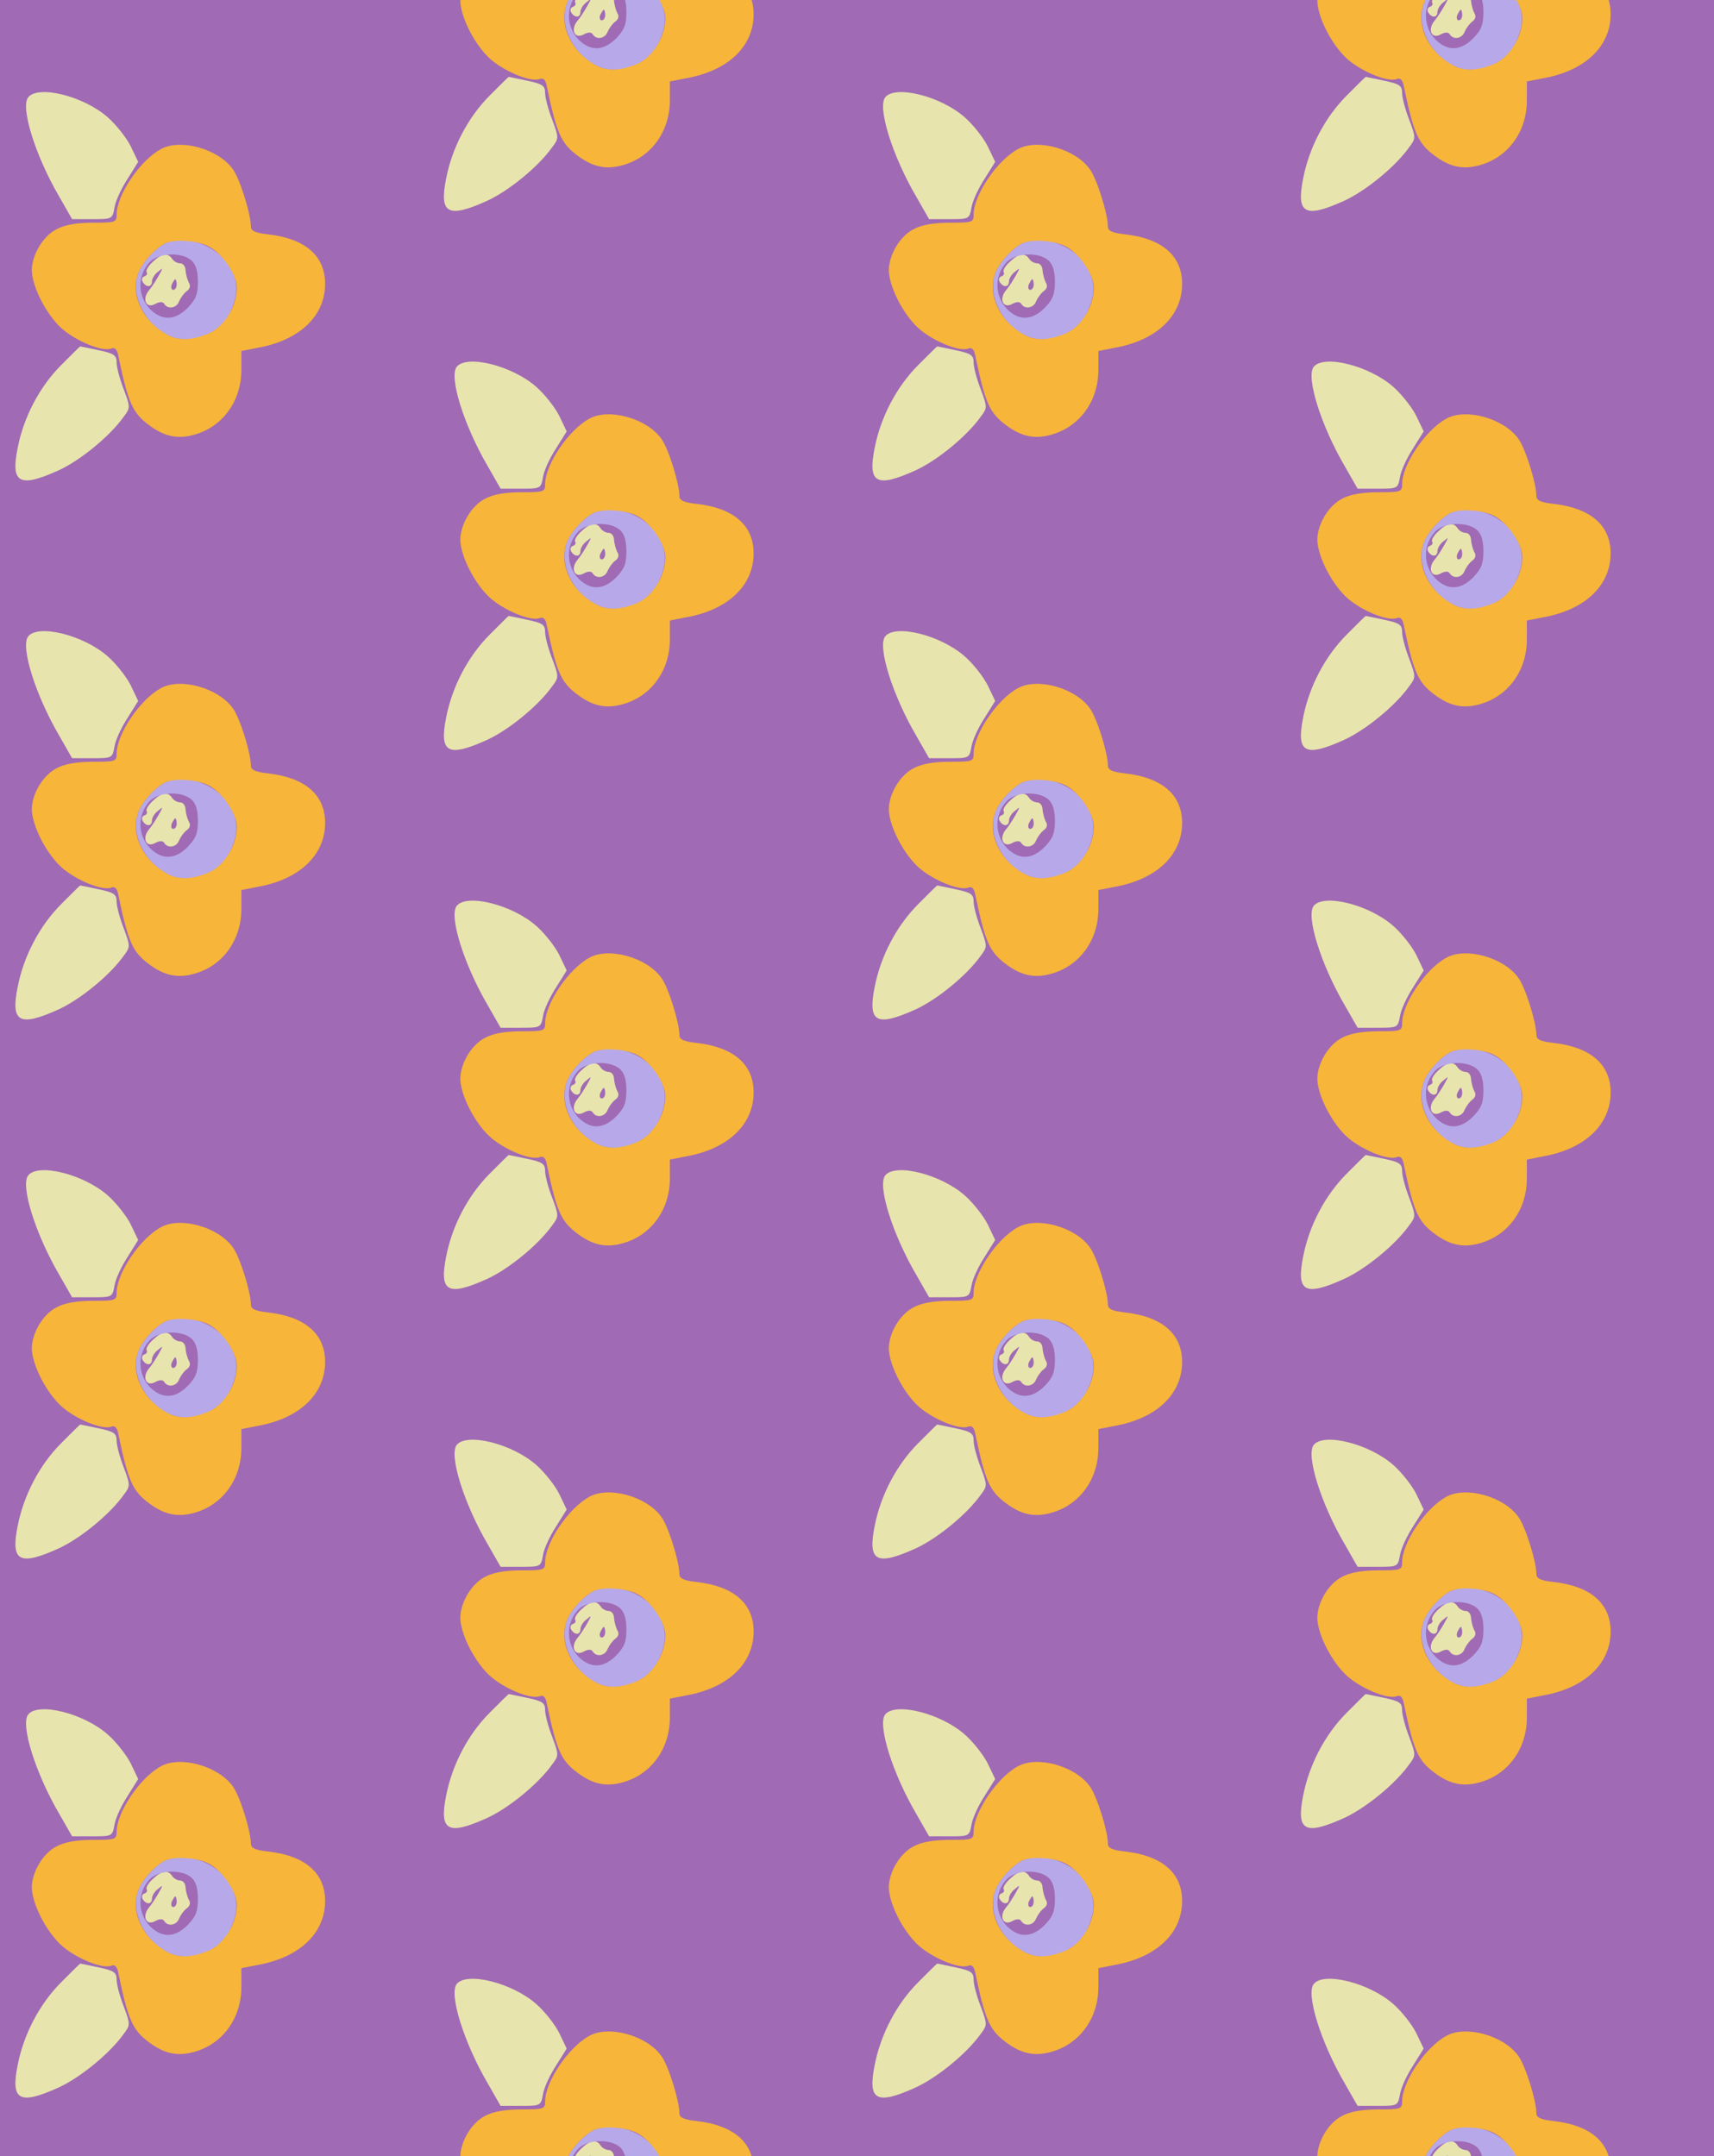 <?xml version="1.0" standalone="no"?>
<!DOCTYPE svg PUBLIC "-//W3C//DTD SVG 20010904//EN"
 "http://www.w3.org/TR/2001/REC-SVG-20010904/DTD/svg10.dtd">
<svg version="1.0" xmlns="http://www.w3.org/2000/svg" width="388pt" height="488pt" viewBox="0 0 388 488" preserveAspectRatio = "xMidYMid meet" >
<rect width="388" height="488" fill="#A06AB4"/>
<g id="col0" transform="translate(0, 16)">
<g id="0" transform="translate(0,0.0)scale(0.8,0.8)">

<path d="M432 679 c-12 -11 -20 -24 -17 -29 3 -4 0 -10 -7 -12 -6 -2 -8 -10 -4 -16 10 -16 26 -15 26 2 0 7 7 20 17 27 15 13 15 12 2 -11 -8 -14 -20 -33 -28 -42 -20 -25 -7 -52 18 -38 13 7 22 7 26 0 10 -16 35 -12 42 8 4 9 13 22 21 28 10 7 12 16 6 25 -4 8 -8 23 -9 34 0 11 -7 20 -15 20 -8 0 -19 6 -23 13 -12 18 -30 15 -55 -9z m68 -64 c0 -8 -4 -15 -10 -15 -5 0 -7 7 -4 15 4 8 8 15 10 15 2 0 4 -7 4 -15z" transform="translate(0,122) scale(0.1,-0.1)" stroke="none" fill="#E8E4AE"/>

<path d="M471 733 c-29 -12 -71 -57 -81 -89 -26 -79 50 -184 134 -184 54 0 104 30 126 74 27 56 25 94 -6 140 -37 54 -117 81 -173 59z m71 -50 c12 -11 18 -30 18 -60 0 -36 -6 -50 -29 -74 -36 -36 -72 -37 -106 -4 -36 37 -37 95 -2 133 25 27 91 30 119 5z" transform="translate(0,122) scale(0.1,-0.1)" stroke="none" fill="#B7A9E9"/>

<path d="M80 1145 c-23 -28 20 -166 88 -282 l36 -63 57 0 c56 0 57 0 63 33 3 19 20 55 37 81 l30 48 -21 44 c-12 24 -41 61 -65 82 -68 60 -196 92 -225 57z" transform="translate(0,122) scale(0.1,-0.1)" stroke="none" fill="#E8E4AE"/>

<path d="M173 387 c-61 -61 -106 -147 -123 -234 -20 -100 4 -114 115 -64 62 28 147 98 185 152 19 25 19 27 0 78 -11 28 -20 62 -20 75 0 21 -7 26 -50 35 -28 6 -52 11 -53 11 -1 0 -25 -24 -54 -53z" transform="translate(0,122) scale(0.1,-0.1)" stroke="none" fill="#E8E4AE"/>

<path d="M455 998 c-59 -32 -125 -130 -125 -185 0 -22 -4 -23 -67 -23 -45 0 -80 -6 -102 -18 -39 -19 -71 -73 -71 -117 1 -43 35 -114 77 -157 37 -38 121 -75 148 -64 10 4 17 -3 20 -22 28 -133 40 -160 87 -195 43 -32 80 -40 127 -27 81 22 135 96 134 186 l0 51 56 11 c113 23 181 91 181 179 0 79 -56 128 -161 140 -37 4 -49 10 -49 22 0 35 -31 135 -51 162 -41 58 -149 88 -204 57z m129 -272 c41 -17 86 -80 86 -120 0 -54 -37 -112 -81 -130 -46 -19 -82 -20 -112 -5 -70 36 -108 111 -87 173 10 32 52 77 81 89 26 10 80 7 113 -7z" transform="translate(0,122) scale(0.1,-0.1)" stroke="none" fill="#F7B53A"/>

</g>

<g id="1" transform="translate(0,122.0)scale(0.8,0.8)">

<path d="M432 679 c-12 -11 -20 -24 -17 -29 3 -4 0 -10 -7 -12 -6 -2 -8 -10 -4 -16 10 -16 26 -15 26 2 0 7 7 20 17 27 15 13 15 12 2 -11 -8 -14 -20 -33 -28 -42 -20 -25 -7 -52 18 -38 13 7 22 7 26 0 10 -16 35 -12 42 8 4 9 13 22 21 28 10 7 12 16 6 25 -4 8 -8 23 -9 34 0 11 -7 20 -15 20 -8 0 -19 6 -23 13 -12 18 -30 15 -55 -9z m68 -64 c0 -8 -4 -15 -10 -15 -5 0 -7 7 -4 15 4 8 8 15 10 15 2 0 4 -7 4 -15z" transform="translate(0,122) scale(0.1,-0.1)" stroke="none" fill="#E8E4AE"/>

<path d="M471 733 c-29 -12 -71 -57 -81 -89 -26 -79 50 -184 134 -184 54 0 104 30 126 74 27 56 25 94 -6 140 -37 54 -117 81 -173 59z m71 -50 c12 -11 18 -30 18 -60 0 -36 -6 -50 -29 -74 -36 -36 -72 -37 -106 -4 -36 37 -37 95 -2 133 25 27 91 30 119 5z" transform="translate(0,122) scale(0.1,-0.1)" stroke="none" fill="#B7A9E9"/>

<path d="M80 1145 c-23 -28 20 -166 88 -282 l36 -63 57 0 c56 0 57 0 63 33 3 19 20 55 37 81 l30 48 -21 44 c-12 24 -41 61 -65 82 -68 60 -196 92 -225 57z" transform="translate(0,122) scale(0.1,-0.1)" stroke="none" fill="#E8E4AE"/>

<path d="M173 387 c-61 -61 -106 -147 -123 -234 -20 -100 4 -114 115 -64 62 28 147 98 185 152 19 25 19 27 0 78 -11 28 -20 62 -20 75 0 21 -7 26 -50 35 -28 6 -52 11 -53 11 -1 0 -25 -24 -54 -53z" transform="translate(0,122) scale(0.1,-0.1)" stroke="none" fill="#E8E4AE"/>

<path d="M455 998 c-59 -32 -125 -130 -125 -185 0 -22 -4 -23 -67 -23 -45 0 -80 -6 -102 -18 -39 -19 -71 -73 -71 -117 1 -43 35 -114 77 -157 37 -38 121 -75 148 -64 10 4 17 -3 20 -22 28 -133 40 -160 87 -195 43 -32 80 -40 127 -27 81 22 135 96 134 186 l0 51 56 11 c113 23 181 91 181 179 0 79 -56 128 -161 140 -37 4 -49 10 -49 22 0 35 -31 135 -51 162 -41 58 -149 88 -204 57z m129 -272 c41 -17 86 -80 86 -120 0 -54 -37 -112 -81 -130 -46 -19 -82 -20 -112 -5 -70 36 -108 111 -87 173 10 32 52 77 81 89 26 10 80 7 113 -7z" transform="translate(0,122) scale(0.1,-0.1)" stroke="none" fill="#F7B53A"/>

</g>

<g id="2" transform="translate(0,244.0)scale(0.8,0.8)">

<path d="M432 679 c-12 -11 -20 -24 -17 -29 3 -4 0 -10 -7 -12 -6 -2 -8 -10 -4 -16 10 -16 26 -15 26 2 0 7 7 20 17 27 15 13 15 12 2 -11 -8 -14 -20 -33 -28 -42 -20 -25 -7 -52 18 -38 13 7 22 7 26 0 10 -16 35 -12 42 8 4 9 13 22 21 28 10 7 12 16 6 25 -4 8 -8 23 -9 34 0 11 -7 20 -15 20 -8 0 -19 6 -23 13 -12 18 -30 15 -55 -9z m68 -64 c0 -8 -4 -15 -10 -15 -5 0 -7 7 -4 15 4 8 8 15 10 15 2 0 4 -7 4 -15z" transform="translate(0,122) scale(0.1,-0.1)" stroke="none" fill="#E8E4AE"/>

<path d="M471 733 c-29 -12 -71 -57 -81 -89 -26 -79 50 -184 134 -184 54 0 104 30 126 74 27 56 25 94 -6 140 -37 54 -117 81 -173 59z m71 -50 c12 -11 18 -30 18 -60 0 -36 -6 -50 -29 -74 -36 -36 -72 -37 -106 -4 -36 37 -37 95 -2 133 25 27 91 30 119 5z" transform="translate(0,122) scale(0.1,-0.1)" stroke="none" fill="#B7A9E9"/>

<path d="M80 1145 c-23 -28 20 -166 88 -282 l36 -63 57 0 c56 0 57 0 63 33 3 19 20 55 37 81 l30 48 -21 44 c-12 24 -41 61 -65 82 -68 60 -196 92 -225 57z" transform="translate(0,122) scale(0.1,-0.1)" stroke="none" fill="#E8E4AE"/>

<path d="M173 387 c-61 -61 -106 -147 -123 -234 -20 -100 4 -114 115 -64 62 28 147 98 185 152 19 25 19 27 0 78 -11 28 -20 62 -20 75 0 21 -7 26 -50 35 -28 6 -52 11 -53 11 -1 0 -25 -24 -54 -53z" transform="translate(0,122) scale(0.1,-0.1)" stroke="none" fill="#E8E4AE"/>

<path d="M455 998 c-59 -32 -125 -130 -125 -185 0 -22 -4 -23 -67 -23 -45 0 -80 -6 -102 -18 -39 -19 -71 -73 -71 -117 1 -43 35 -114 77 -157 37 -38 121 -75 148 -64 10 4 17 -3 20 -22 28 -133 40 -160 87 -195 43 -32 80 -40 127 -27 81 22 135 96 134 186 l0 51 56 11 c113 23 181 91 181 179 0 79 -56 128 -161 140 -37 4 -49 10 -49 22 0 35 -31 135 -51 162 -41 58 -149 88 -204 57z m129 -272 c41 -17 86 -80 86 -120 0 -54 -37 -112 -81 -130 -46 -19 -82 -20 -112 -5 -70 36 -108 111 -87 173 10 32 52 77 81 89 26 10 80 7 113 -7z" transform="translate(0,122) scale(0.1,-0.1)" stroke="none" fill="#F7B53A"/>

</g>

<g id="3" transform="translate(0,366.0)scale(0.8,0.8)">

<path d="M432 679 c-12 -11 -20 -24 -17 -29 3 -4 0 -10 -7 -12 -6 -2 -8 -10 -4 -16 10 -16 26 -15 26 2 0 7 7 20 17 27 15 13 15 12 2 -11 -8 -14 -20 -33 -28 -42 -20 -25 -7 -52 18 -38 13 7 22 7 26 0 10 -16 35 -12 42 8 4 9 13 22 21 28 10 7 12 16 6 25 -4 8 -8 23 -9 34 0 11 -7 20 -15 20 -8 0 -19 6 -23 13 -12 18 -30 15 -55 -9z m68 -64 c0 -8 -4 -15 -10 -15 -5 0 -7 7 -4 15 4 8 8 15 10 15 2 0 4 -7 4 -15z" transform="translate(0,122) scale(0.1,-0.1)" stroke="none" fill="#E8E4AE"/>

<path d="M471 733 c-29 -12 -71 -57 -81 -89 -26 -79 50 -184 134 -184 54 0 104 30 126 74 27 56 25 94 -6 140 -37 54 -117 81 -173 59z m71 -50 c12 -11 18 -30 18 -60 0 -36 -6 -50 -29 -74 -36 -36 -72 -37 -106 -4 -36 37 -37 95 -2 133 25 27 91 30 119 5z" transform="translate(0,122) scale(0.1,-0.1)" stroke="none" fill="#B7A9E9"/>

<path d="M80 1145 c-23 -28 20 -166 88 -282 l36 -63 57 0 c56 0 57 0 63 33 3 19 20 55 37 81 l30 48 -21 44 c-12 24 -41 61 -65 82 -68 60 -196 92 -225 57z" transform="translate(0,122) scale(0.1,-0.1)" stroke="none" fill="#E8E4AE"/>

<path d="M173 387 c-61 -61 -106 -147 -123 -234 -20 -100 4 -114 115 -64 62 28 147 98 185 152 19 25 19 27 0 78 -11 28 -20 62 -20 75 0 21 -7 26 -50 35 -28 6 -52 11 -53 11 -1 0 -25 -24 -54 -53z" transform="translate(0,122) scale(0.1,-0.1)" stroke="none" fill="#E8E4AE"/>

<path d="M455 998 c-59 -32 -125 -130 -125 -185 0 -22 -4 -23 -67 -23 -45 0 -80 -6 -102 -18 -39 -19 -71 -73 -71 -117 1 -43 35 -114 77 -157 37 -38 121 -75 148 -64 10 4 17 -3 20 -22 28 -133 40 -160 87 -195 43 -32 80 -40 127 -27 81 22 135 96 134 186 l0 51 56 11 c113 23 181 91 181 179 0 79 -56 128 -161 140 -37 4 -49 10 -49 22 0 35 -31 135 -51 162 -41 58 -149 88 -204 57z m129 -272 c41 -17 86 -80 86 -120 0 -54 -37 -112 -81 -130 -46 -19 -82 -20 -112 -5 -70 36 -108 111 -87 173 10 32 52 77 81 89 26 10 80 7 113 -7z" transform="translate(0,122) scale(0.1,-0.1)" stroke="none" fill="#F7B53A"/>

</g>

<g id="4" transform="translate(0,488.0)scale(0.8,0.8)">

<path d="M432 679 c-12 -11 -20 -24 -17 -29 3 -4 0 -10 -7 -12 -6 -2 -8 -10 -4 -16 10 -16 26 -15 26 2 0 7 7 20 17 27 15 13 15 12 2 -11 -8 -14 -20 -33 -28 -42 -20 -25 -7 -52 18 -38 13 7 22 7 26 0 10 -16 35 -12 42 8 4 9 13 22 21 28 10 7 12 16 6 25 -4 8 -8 23 -9 34 0 11 -7 20 -15 20 -8 0 -19 6 -23 13 -12 18 -30 15 -55 -9z m68 -64 c0 -8 -4 -15 -10 -15 -5 0 -7 7 -4 15 4 8 8 15 10 15 2 0 4 -7 4 -15z" transform="translate(0,122) scale(0.1,-0.1)" stroke="none" fill="#E8E4AE"/>

<path d="M471 733 c-29 -12 -71 -57 -81 -89 -26 -79 50 -184 134 -184 54 0 104 30 126 74 27 56 25 94 -6 140 -37 54 -117 81 -173 59z m71 -50 c12 -11 18 -30 18 -60 0 -36 -6 -50 -29 -74 -36 -36 -72 -37 -106 -4 -36 37 -37 95 -2 133 25 27 91 30 119 5z" transform="translate(0,122) scale(0.1,-0.1)" stroke="none" fill="#B7A9E9"/>

<path d="M80 1145 c-23 -28 20 -166 88 -282 l36 -63 57 0 c56 0 57 0 63 33 3 19 20 55 37 81 l30 48 -21 44 c-12 24 -41 61 -65 82 -68 60 -196 92 -225 57z" transform="translate(0,122) scale(0.1,-0.1)" stroke="none" fill="#E8E4AE"/>

<path d="M173 387 c-61 -61 -106 -147 -123 -234 -20 -100 4 -114 115 -64 62 28 147 98 185 152 19 25 19 27 0 78 -11 28 -20 62 -20 75 0 21 -7 26 -50 35 -28 6 -52 11 -53 11 -1 0 -25 -24 -54 -53z" transform="translate(0,122) scale(0.1,-0.1)" stroke="none" fill="#E8E4AE"/>

<path d="M455 998 c-59 -32 -125 -130 -125 -185 0 -22 -4 -23 -67 -23 -45 0 -80 -6 -102 -18 -39 -19 -71 -73 -71 -117 1 -43 35 -114 77 -157 37 -38 121 -75 148 -64 10 4 17 -3 20 -22 28 -133 40 -160 87 -195 43 -32 80 -40 127 -27 81 22 135 96 134 186 l0 51 56 11 c113 23 181 91 181 179 0 79 -56 128 -161 140 -37 4 -49 10 -49 22 0 35 -31 135 -51 162 -41 58 -149 88 -204 57z m129 -272 c41 -17 86 -80 86 -120 0 -54 -37 -112 -81 -130 -46 -19 -82 -20 -112 -5 -70 36 -108 111 -87 173 10 32 52 77 81 89 26 10 80 7 113 -7z" transform="translate(0,122) scale(0.1,-0.1)" stroke="none" fill="#F7B53A"/>

</g>

</g>
<g id="col1" transform="translate(97, -45.0)">
<g id="0" transform="translate(0,0.0)scale(0.8,0.8)">

<path d="M432 679 c-12 -11 -20 -24 -17 -29 3 -4 0 -10 -7 -12 -6 -2 -8 -10 -4 -16 10 -16 26 -15 26 2 0 7 7 20 17 27 15 13 15 12 2 -11 -8 -14 -20 -33 -28 -42 -20 -25 -7 -52 18 -38 13 7 22 7 26 0 10 -16 35 -12 42 8 4 9 13 22 21 28 10 7 12 16 6 25 -4 8 -8 23 -9 34 0 11 -7 20 -15 20 -8 0 -19 6 -23 13 -12 18 -30 15 -55 -9z m68 -64 c0 -8 -4 -15 -10 -15 -5 0 -7 7 -4 15 4 8 8 15 10 15 2 0 4 -7 4 -15z" transform="translate(0,122) scale(0.1,-0.1)" stroke="none" fill="#E8E4AE"/>

<path d="M471 733 c-29 -12 -71 -57 -81 -89 -26 -79 50 -184 134 -184 54 0 104 30 126 74 27 56 25 94 -6 140 -37 54 -117 81 -173 59z m71 -50 c12 -11 18 -30 18 -60 0 -36 -6 -50 -29 -74 -36 -36 -72 -37 -106 -4 -36 37 -37 95 -2 133 25 27 91 30 119 5z" transform="translate(0,122) scale(0.1,-0.1)" stroke="none" fill="#B7A9E9"/>

<path d="M80 1145 c-23 -28 20 -166 88 -282 l36 -63 57 0 c56 0 57 0 63 33 3 19 20 55 37 81 l30 48 -21 44 c-12 24 -41 61 -65 82 -68 60 -196 92 -225 57z" transform="translate(0,122) scale(0.1,-0.1)" stroke="none" fill="#E8E4AE"/>

<path d="M173 387 c-61 -61 -106 -147 -123 -234 -20 -100 4 -114 115 -64 62 28 147 98 185 152 19 25 19 27 0 78 -11 28 -20 62 -20 75 0 21 -7 26 -50 35 -28 6 -52 11 -53 11 -1 0 -25 -24 -54 -53z" transform="translate(0,122) scale(0.1,-0.1)" stroke="none" fill="#E8E4AE"/>

<path d="M455 998 c-59 -32 -125 -130 -125 -185 0 -22 -4 -23 -67 -23 -45 0 -80 -6 -102 -18 -39 -19 -71 -73 -71 -117 1 -43 35 -114 77 -157 37 -38 121 -75 148 -64 10 4 17 -3 20 -22 28 -133 40 -160 87 -195 43 -32 80 -40 127 -27 81 22 135 96 134 186 l0 51 56 11 c113 23 181 91 181 179 0 79 -56 128 -161 140 -37 4 -49 10 -49 22 0 35 -31 135 -51 162 -41 58 -149 88 -204 57z m129 -272 c41 -17 86 -80 86 -120 0 -54 -37 -112 -81 -130 -46 -19 -82 -20 -112 -5 -70 36 -108 111 -87 173 10 32 52 77 81 89 26 10 80 7 113 -7z" transform="translate(0,122) scale(0.1,-0.1)" stroke="none" fill="#F7B53A"/>

</g>

<g id="1" transform="translate(0,122.0)scale(0.8,0.8)">

<path d="M432 679 c-12 -11 -20 -24 -17 -29 3 -4 0 -10 -7 -12 -6 -2 -8 -10 -4 -16 10 -16 26 -15 26 2 0 7 7 20 17 27 15 13 15 12 2 -11 -8 -14 -20 -33 -28 -42 -20 -25 -7 -52 18 -38 13 7 22 7 26 0 10 -16 35 -12 42 8 4 9 13 22 21 28 10 7 12 16 6 25 -4 8 -8 23 -9 34 0 11 -7 20 -15 20 -8 0 -19 6 -23 13 -12 18 -30 15 -55 -9z m68 -64 c0 -8 -4 -15 -10 -15 -5 0 -7 7 -4 15 4 8 8 15 10 15 2 0 4 -7 4 -15z" transform="translate(0,122) scale(0.1,-0.1)" stroke="none" fill="#E8E4AE"/>

<path d="M471 733 c-29 -12 -71 -57 -81 -89 -26 -79 50 -184 134 -184 54 0 104 30 126 74 27 56 25 94 -6 140 -37 54 -117 81 -173 59z m71 -50 c12 -11 18 -30 18 -60 0 -36 -6 -50 -29 -74 -36 -36 -72 -37 -106 -4 -36 37 -37 95 -2 133 25 27 91 30 119 5z" transform="translate(0,122) scale(0.1,-0.1)" stroke="none" fill="#B7A9E9"/>

<path d="M80 1145 c-23 -28 20 -166 88 -282 l36 -63 57 0 c56 0 57 0 63 33 3 19 20 55 37 81 l30 48 -21 44 c-12 24 -41 61 -65 82 -68 60 -196 92 -225 57z" transform="translate(0,122) scale(0.1,-0.1)" stroke="none" fill="#E8E4AE"/>

<path d="M173 387 c-61 -61 -106 -147 -123 -234 -20 -100 4 -114 115 -64 62 28 147 98 185 152 19 25 19 27 0 78 -11 28 -20 62 -20 75 0 21 -7 26 -50 35 -28 6 -52 11 -53 11 -1 0 -25 -24 -54 -53z" transform="translate(0,122) scale(0.1,-0.1)" stroke="none" fill="#E8E4AE"/>

<path d="M455 998 c-59 -32 -125 -130 -125 -185 0 -22 -4 -23 -67 -23 -45 0 -80 -6 -102 -18 -39 -19 -71 -73 -71 -117 1 -43 35 -114 77 -157 37 -38 121 -75 148 -64 10 4 17 -3 20 -22 28 -133 40 -160 87 -195 43 -32 80 -40 127 -27 81 22 135 96 134 186 l0 51 56 11 c113 23 181 91 181 179 0 79 -56 128 -161 140 -37 4 -49 10 -49 22 0 35 -31 135 -51 162 -41 58 -149 88 -204 57z m129 -272 c41 -17 86 -80 86 -120 0 -54 -37 -112 -81 -130 -46 -19 -82 -20 -112 -5 -70 36 -108 111 -87 173 10 32 52 77 81 89 26 10 80 7 113 -7z" transform="translate(0,122) scale(0.1,-0.1)" stroke="none" fill="#F7B53A"/>

</g>

<g id="2" transform="translate(0,244.0)scale(0.8,0.8)">

<path d="M432 679 c-12 -11 -20 -24 -17 -29 3 -4 0 -10 -7 -12 -6 -2 -8 -10 -4 -16 10 -16 26 -15 26 2 0 7 7 20 17 27 15 13 15 12 2 -11 -8 -14 -20 -33 -28 -42 -20 -25 -7 -52 18 -38 13 7 22 7 26 0 10 -16 35 -12 42 8 4 9 13 22 21 28 10 7 12 16 6 25 -4 8 -8 23 -9 34 0 11 -7 20 -15 20 -8 0 -19 6 -23 13 -12 18 -30 15 -55 -9z m68 -64 c0 -8 -4 -15 -10 -15 -5 0 -7 7 -4 15 4 8 8 15 10 15 2 0 4 -7 4 -15z" transform="translate(0,122) scale(0.1,-0.1)" stroke="none" fill="#E8E4AE"/>

<path d="M471 733 c-29 -12 -71 -57 -81 -89 -26 -79 50 -184 134 -184 54 0 104 30 126 74 27 56 25 94 -6 140 -37 54 -117 81 -173 59z m71 -50 c12 -11 18 -30 18 -60 0 -36 -6 -50 -29 -74 -36 -36 -72 -37 -106 -4 -36 37 -37 95 -2 133 25 27 91 30 119 5z" transform="translate(0,122) scale(0.1,-0.1)" stroke="none" fill="#B7A9E9"/>

<path d="M80 1145 c-23 -28 20 -166 88 -282 l36 -63 57 0 c56 0 57 0 63 33 3 19 20 55 37 81 l30 48 -21 44 c-12 24 -41 61 -65 82 -68 60 -196 92 -225 57z" transform="translate(0,122) scale(0.1,-0.1)" stroke="none" fill="#E8E4AE"/>

<path d="M173 387 c-61 -61 -106 -147 -123 -234 -20 -100 4 -114 115 -64 62 28 147 98 185 152 19 25 19 27 0 78 -11 28 -20 62 -20 75 0 21 -7 26 -50 35 -28 6 -52 11 -53 11 -1 0 -25 -24 -54 -53z" transform="translate(0,122) scale(0.1,-0.1)" stroke="none" fill="#E8E4AE"/>

<path d="M455 998 c-59 -32 -125 -130 -125 -185 0 -22 -4 -23 -67 -23 -45 0 -80 -6 -102 -18 -39 -19 -71 -73 -71 -117 1 -43 35 -114 77 -157 37 -38 121 -75 148 -64 10 4 17 -3 20 -22 28 -133 40 -160 87 -195 43 -32 80 -40 127 -27 81 22 135 96 134 186 l0 51 56 11 c113 23 181 91 181 179 0 79 -56 128 -161 140 -37 4 -49 10 -49 22 0 35 -31 135 -51 162 -41 58 -149 88 -204 57z m129 -272 c41 -17 86 -80 86 -120 0 -54 -37 -112 -81 -130 -46 -19 -82 -20 -112 -5 -70 36 -108 111 -87 173 10 32 52 77 81 89 26 10 80 7 113 -7z" transform="translate(0,122) scale(0.1,-0.1)" stroke="none" fill="#F7B53A"/>

</g>

<g id="3" transform="translate(0,366.0)scale(0.8,0.8)">

<path d="M432 679 c-12 -11 -20 -24 -17 -29 3 -4 0 -10 -7 -12 -6 -2 -8 -10 -4 -16 10 -16 26 -15 26 2 0 7 7 20 17 27 15 13 15 12 2 -11 -8 -14 -20 -33 -28 -42 -20 -25 -7 -52 18 -38 13 7 22 7 26 0 10 -16 35 -12 42 8 4 9 13 22 21 28 10 7 12 16 6 25 -4 8 -8 23 -9 34 0 11 -7 20 -15 20 -8 0 -19 6 -23 13 -12 18 -30 15 -55 -9z m68 -64 c0 -8 -4 -15 -10 -15 -5 0 -7 7 -4 15 4 8 8 15 10 15 2 0 4 -7 4 -15z" transform="translate(0,122) scale(0.1,-0.1)" stroke="none" fill="#E8E4AE"/>

<path d="M471 733 c-29 -12 -71 -57 -81 -89 -26 -79 50 -184 134 -184 54 0 104 30 126 74 27 56 25 94 -6 140 -37 54 -117 81 -173 59z m71 -50 c12 -11 18 -30 18 -60 0 -36 -6 -50 -29 -74 -36 -36 -72 -37 -106 -4 -36 37 -37 95 -2 133 25 27 91 30 119 5z" transform="translate(0,122) scale(0.1,-0.1)" stroke="none" fill="#B7A9E9"/>

<path d="M80 1145 c-23 -28 20 -166 88 -282 l36 -63 57 0 c56 0 57 0 63 33 3 19 20 55 37 81 l30 48 -21 44 c-12 24 -41 61 -65 82 -68 60 -196 92 -225 57z" transform="translate(0,122) scale(0.1,-0.1)" stroke="none" fill="#E8E4AE"/>

<path d="M173 387 c-61 -61 -106 -147 -123 -234 -20 -100 4 -114 115 -64 62 28 147 98 185 152 19 25 19 27 0 78 -11 28 -20 62 -20 75 0 21 -7 26 -50 35 -28 6 -52 11 -53 11 -1 0 -25 -24 -54 -53z" transform="translate(0,122) scale(0.1,-0.1)" stroke="none" fill="#E8E4AE"/>

<path d="M455 998 c-59 -32 -125 -130 -125 -185 0 -22 -4 -23 -67 -23 -45 0 -80 -6 -102 -18 -39 -19 -71 -73 -71 -117 1 -43 35 -114 77 -157 37 -38 121 -75 148 -64 10 4 17 -3 20 -22 28 -133 40 -160 87 -195 43 -32 80 -40 127 -27 81 22 135 96 134 186 l0 51 56 11 c113 23 181 91 181 179 0 79 -56 128 -161 140 -37 4 -49 10 -49 22 0 35 -31 135 -51 162 -41 58 -149 88 -204 57z m129 -272 c41 -17 86 -80 86 -120 0 -54 -37 -112 -81 -130 -46 -19 -82 -20 -112 -5 -70 36 -108 111 -87 173 10 32 52 77 81 89 26 10 80 7 113 -7z" transform="translate(0,122) scale(0.1,-0.1)" stroke="none" fill="#F7B53A"/>

</g>

<g id="4" transform="translate(0,488.0)scale(0.8,0.8)">

<path d="M432 679 c-12 -11 -20 -24 -17 -29 3 -4 0 -10 -7 -12 -6 -2 -8 -10 -4 -16 10 -16 26 -15 26 2 0 7 7 20 17 27 15 13 15 12 2 -11 -8 -14 -20 -33 -28 -42 -20 -25 -7 -52 18 -38 13 7 22 7 26 0 10 -16 35 -12 42 8 4 9 13 22 21 28 10 7 12 16 6 25 -4 8 -8 23 -9 34 0 11 -7 20 -15 20 -8 0 -19 6 -23 13 -12 18 -30 15 -55 -9z m68 -64 c0 -8 -4 -15 -10 -15 -5 0 -7 7 -4 15 4 8 8 15 10 15 2 0 4 -7 4 -15z" transform="translate(0,122) scale(0.1,-0.1)" stroke="none" fill="#E8E4AE"/>

<path d="M471 733 c-29 -12 -71 -57 -81 -89 -26 -79 50 -184 134 -184 54 0 104 30 126 74 27 56 25 94 -6 140 -37 54 -117 81 -173 59z m71 -50 c12 -11 18 -30 18 -60 0 -36 -6 -50 -29 -74 -36 -36 -72 -37 -106 -4 -36 37 -37 95 -2 133 25 27 91 30 119 5z" transform="translate(0,122) scale(0.1,-0.1)" stroke="none" fill="#B7A9E9"/>

<path d="M80 1145 c-23 -28 20 -166 88 -282 l36 -63 57 0 c56 0 57 0 63 33 3 19 20 55 37 81 l30 48 -21 44 c-12 24 -41 61 -65 82 -68 60 -196 92 -225 57z" transform="translate(0,122) scale(0.1,-0.1)" stroke="none" fill="#E8E4AE"/>

<path d="M173 387 c-61 -61 -106 -147 -123 -234 -20 -100 4 -114 115 -64 62 28 147 98 185 152 19 25 19 27 0 78 -11 28 -20 62 -20 75 0 21 -7 26 -50 35 -28 6 -52 11 -53 11 -1 0 -25 -24 -54 -53z" transform="translate(0,122) scale(0.1,-0.1)" stroke="none" fill="#E8E4AE"/>

<path d="M455 998 c-59 -32 -125 -130 -125 -185 0 -22 -4 -23 -67 -23 -45 0 -80 -6 -102 -18 -39 -19 -71 -73 -71 -117 1 -43 35 -114 77 -157 37 -38 121 -75 148 -64 10 4 17 -3 20 -22 28 -133 40 -160 87 -195 43 -32 80 -40 127 -27 81 22 135 96 134 186 l0 51 56 11 c113 23 181 91 181 179 0 79 -56 128 -161 140 -37 4 -49 10 -49 22 0 35 -31 135 -51 162 -41 58 -149 88 -204 57z m129 -272 c41 -17 86 -80 86 -120 0 -54 -37 -112 -81 -130 -46 -19 -82 -20 -112 -5 -70 36 -108 111 -87 173 10 32 52 77 81 89 26 10 80 7 113 -7z" transform="translate(0,122) scale(0.1,-0.1)" stroke="none" fill="#F7B53A"/>

</g>

</g>
<g id="col2" transform="translate(194, 16)">
<g id="0" transform="translate(0,0.0)scale(0.8,0.8)">

<path d="M432 679 c-12 -11 -20 -24 -17 -29 3 -4 0 -10 -7 -12 -6 -2 -8 -10 -4 -16 10 -16 26 -15 26 2 0 7 7 20 17 27 15 13 15 12 2 -11 -8 -14 -20 -33 -28 -42 -20 -25 -7 -52 18 -38 13 7 22 7 26 0 10 -16 35 -12 42 8 4 9 13 22 21 28 10 7 12 16 6 25 -4 8 -8 23 -9 34 0 11 -7 20 -15 20 -8 0 -19 6 -23 13 -12 18 -30 15 -55 -9z m68 -64 c0 -8 -4 -15 -10 -15 -5 0 -7 7 -4 15 4 8 8 15 10 15 2 0 4 -7 4 -15z" transform="translate(0,122) scale(0.1,-0.1)" stroke="none" fill="#E8E4AE"/>

<path d="M471 733 c-29 -12 -71 -57 -81 -89 -26 -79 50 -184 134 -184 54 0 104 30 126 74 27 56 25 94 -6 140 -37 54 -117 81 -173 59z m71 -50 c12 -11 18 -30 18 -60 0 -36 -6 -50 -29 -74 -36 -36 -72 -37 -106 -4 -36 37 -37 95 -2 133 25 27 91 30 119 5z" transform="translate(0,122) scale(0.1,-0.1)" stroke="none" fill="#B7A9E9"/>

<path d="M80 1145 c-23 -28 20 -166 88 -282 l36 -63 57 0 c56 0 57 0 63 33 3 19 20 55 37 81 l30 48 -21 44 c-12 24 -41 61 -65 82 -68 60 -196 92 -225 57z" transform="translate(0,122) scale(0.1,-0.1)" stroke="none" fill="#E8E4AE"/>

<path d="M173 387 c-61 -61 -106 -147 -123 -234 -20 -100 4 -114 115 -64 62 28 147 98 185 152 19 25 19 27 0 78 -11 28 -20 62 -20 75 0 21 -7 26 -50 35 -28 6 -52 11 -53 11 -1 0 -25 -24 -54 -53z" transform="translate(0,122) scale(0.1,-0.1)" stroke="none" fill="#E8E4AE"/>

<path d="M455 998 c-59 -32 -125 -130 -125 -185 0 -22 -4 -23 -67 -23 -45 0 -80 -6 -102 -18 -39 -19 -71 -73 -71 -117 1 -43 35 -114 77 -157 37 -38 121 -75 148 -64 10 4 17 -3 20 -22 28 -133 40 -160 87 -195 43 -32 80 -40 127 -27 81 22 135 96 134 186 l0 51 56 11 c113 23 181 91 181 179 0 79 -56 128 -161 140 -37 4 -49 10 -49 22 0 35 -31 135 -51 162 -41 58 -149 88 -204 57z m129 -272 c41 -17 86 -80 86 -120 0 -54 -37 -112 -81 -130 -46 -19 -82 -20 -112 -5 -70 36 -108 111 -87 173 10 32 52 77 81 89 26 10 80 7 113 -7z" transform="translate(0,122) scale(0.1,-0.1)" stroke="none" fill="#F7B53A"/>

</g>

<g id="1" transform="translate(0,122.0)scale(0.8,0.8)">

<path d="M432 679 c-12 -11 -20 -24 -17 -29 3 -4 0 -10 -7 -12 -6 -2 -8 -10 -4 -16 10 -16 26 -15 26 2 0 7 7 20 17 27 15 13 15 12 2 -11 -8 -14 -20 -33 -28 -42 -20 -25 -7 -52 18 -38 13 7 22 7 26 0 10 -16 35 -12 42 8 4 9 13 22 21 28 10 7 12 16 6 25 -4 8 -8 23 -9 34 0 11 -7 20 -15 20 -8 0 -19 6 -23 13 -12 18 -30 15 -55 -9z m68 -64 c0 -8 -4 -15 -10 -15 -5 0 -7 7 -4 15 4 8 8 15 10 15 2 0 4 -7 4 -15z" transform="translate(0,122) scale(0.1,-0.1)" stroke="none" fill="#E8E4AE"/>

<path d="M471 733 c-29 -12 -71 -57 -81 -89 -26 -79 50 -184 134 -184 54 0 104 30 126 74 27 56 25 94 -6 140 -37 54 -117 81 -173 59z m71 -50 c12 -11 18 -30 18 -60 0 -36 -6 -50 -29 -74 -36 -36 -72 -37 -106 -4 -36 37 -37 95 -2 133 25 27 91 30 119 5z" transform="translate(0,122) scale(0.1,-0.1)" stroke="none" fill="#B7A9E9"/>

<path d="M80 1145 c-23 -28 20 -166 88 -282 l36 -63 57 0 c56 0 57 0 63 33 3 19 20 55 37 81 l30 48 -21 44 c-12 24 -41 61 -65 82 -68 60 -196 92 -225 57z" transform="translate(0,122) scale(0.1,-0.1)" stroke="none" fill="#E8E4AE"/>

<path d="M173 387 c-61 -61 -106 -147 -123 -234 -20 -100 4 -114 115 -64 62 28 147 98 185 152 19 25 19 27 0 78 -11 28 -20 62 -20 75 0 21 -7 26 -50 35 -28 6 -52 11 -53 11 -1 0 -25 -24 -54 -53z" transform="translate(0,122) scale(0.1,-0.1)" stroke="none" fill="#E8E4AE"/>

<path d="M455 998 c-59 -32 -125 -130 -125 -185 0 -22 -4 -23 -67 -23 -45 0 -80 -6 -102 -18 -39 -19 -71 -73 -71 -117 1 -43 35 -114 77 -157 37 -38 121 -75 148 -64 10 4 17 -3 20 -22 28 -133 40 -160 87 -195 43 -32 80 -40 127 -27 81 22 135 96 134 186 l0 51 56 11 c113 23 181 91 181 179 0 79 -56 128 -161 140 -37 4 -49 10 -49 22 0 35 -31 135 -51 162 -41 58 -149 88 -204 57z m129 -272 c41 -17 86 -80 86 -120 0 -54 -37 -112 -81 -130 -46 -19 -82 -20 -112 -5 -70 36 -108 111 -87 173 10 32 52 77 81 89 26 10 80 7 113 -7z" transform="translate(0,122) scale(0.1,-0.1)" stroke="none" fill="#F7B53A"/>

</g>

<g id="2" transform="translate(0,244.0)scale(0.8,0.8)">

<path d="M432 679 c-12 -11 -20 -24 -17 -29 3 -4 0 -10 -7 -12 -6 -2 -8 -10 -4 -16 10 -16 26 -15 26 2 0 7 7 20 17 27 15 13 15 12 2 -11 -8 -14 -20 -33 -28 -42 -20 -25 -7 -52 18 -38 13 7 22 7 26 0 10 -16 35 -12 42 8 4 9 13 22 21 28 10 7 12 16 6 25 -4 8 -8 23 -9 34 0 11 -7 20 -15 20 -8 0 -19 6 -23 13 -12 18 -30 15 -55 -9z m68 -64 c0 -8 -4 -15 -10 -15 -5 0 -7 7 -4 15 4 8 8 15 10 15 2 0 4 -7 4 -15z" transform="translate(0,122) scale(0.1,-0.1)" stroke="none" fill="#E8E4AE"/>

<path d="M471 733 c-29 -12 -71 -57 -81 -89 -26 -79 50 -184 134 -184 54 0 104 30 126 74 27 56 25 94 -6 140 -37 54 -117 81 -173 59z m71 -50 c12 -11 18 -30 18 -60 0 -36 -6 -50 -29 -74 -36 -36 -72 -37 -106 -4 -36 37 -37 95 -2 133 25 27 91 30 119 5z" transform="translate(0,122) scale(0.1,-0.1)" stroke="none" fill="#B7A9E9"/>

<path d="M80 1145 c-23 -28 20 -166 88 -282 l36 -63 57 0 c56 0 57 0 63 33 3 19 20 55 37 81 l30 48 -21 44 c-12 24 -41 61 -65 82 -68 60 -196 92 -225 57z" transform="translate(0,122) scale(0.1,-0.1)" stroke="none" fill="#E8E4AE"/>

<path d="M173 387 c-61 -61 -106 -147 -123 -234 -20 -100 4 -114 115 -64 62 28 147 98 185 152 19 25 19 27 0 78 -11 28 -20 62 -20 75 0 21 -7 26 -50 35 -28 6 -52 11 -53 11 -1 0 -25 -24 -54 -53z" transform="translate(0,122) scale(0.1,-0.1)" stroke="none" fill="#E8E4AE"/>

<path d="M455 998 c-59 -32 -125 -130 -125 -185 0 -22 -4 -23 -67 -23 -45 0 -80 -6 -102 -18 -39 -19 -71 -73 -71 -117 1 -43 35 -114 77 -157 37 -38 121 -75 148 -64 10 4 17 -3 20 -22 28 -133 40 -160 87 -195 43 -32 80 -40 127 -27 81 22 135 96 134 186 l0 51 56 11 c113 23 181 91 181 179 0 79 -56 128 -161 140 -37 4 -49 10 -49 22 0 35 -31 135 -51 162 -41 58 -149 88 -204 57z m129 -272 c41 -17 86 -80 86 -120 0 -54 -37 -112 -81 -130 -46 -19 -82 -20 -112 -5 -70 36 -108 111 -87 173 10 32 52 77 81 89 26 10 80 7 113 -7z" transform="translate(0,122) scale(0.1,-0.1)" stroke="none" fill="#F7B53A"/>

</g>

<g id="3" transform="translate(0,366.0)scale(0.8,0.8)">

<path d="M432 679 c-12 -11 -20 -24 -17 -29 3 -4 0 -10 -7 -12 -6 -2 -8 -10 -4 -16 10 -16 26 -15 26 2 0 7 7 20 17 27 15 13 15 12 2 -11 -8 -14 -20 -33 -28 -42 -20 -25 -7 -52 18 -38 13 7 22 7 26 0 10 -16 35 -12 42 8 4 9 13 22 21 28 10 7 12 16 6 25 -4 8 -8 23 -9 34 0 11 -7 20 -15 20 -8 0 -19 6 -23 13 -12 18 -30 15 -55 -9z m68 -64 c0 -8 -4 -15 -10 -15 -5 0 -7 7 -4 15 4 8 8 15 10 15 2 0 4 -7 4 -15z" transform="translate(0,122) scale(0.1,-0.1)" stroke="none" fill="#E8E4AE"/>

<path d="M471 733 c-29 -12 -71 -57 -81 -89 -26 -79 50 -184 134 -184 54 0 104 30 126 74 27 56 25 94 -6 140 -37 54 -117 81 -173 59z m71 -50 c12 -11 18 -30 18 -60 0 -36 -6 -50 -29 -74 -36 -36 -72 -37 -106 -4 -36 37 -37 95 -2 133 25 27 91 30 119 5z" transform="translate(0,122) scale(0.1,-0.1)" stroke="none" fill="#B7A9E9"/>

<path d="M80 1145 c-23 -28 20 -166 88 -282 l36 -63 57 0 c56 0 57 0 63 33 3 19 20 55 37 81 l30 48 -21 44 c-12 24 -41 61 -65 82 -68 60 -196 92 -225 57z" transform="translate(0,122) scale(0.1,-0.1)" stroke="none" fill="#E8E4AE"/>

<path d="M173 387 c-61 -61 -106 -147 -123 -234 -20 -100 4 -114 115 -64 62 28 147 98 185 152 19 25 19 27 0 78 -11 28 -20 62 -20 75 0 21 -7 26 -50 35 -28 6 -52 11 -53 11 -1 0 -25 -24 -54 -53z" transform="translate(0,122) scale(0.1,-0.1)" stroke="none" fill="#E8E4AE"/>

<path d="M455 998 c-59 -32 -125 -130 -125 -185 0 -22 -4 -23 -67 -23 -45 0 -80 -6 -102 -18 -39 -19 -71 -73 -71 -117 1 -43 35 -114 77 -157 37 -38 121 -75 148 -64 10 4 17 -3 20 -22 28 -133 40 -160 87 -195 43 -32 80 -40 127 -27 81 22 135 96 134 186 l0 51 56 11 c113 23 181 91 181 179 0 79 -56 128 -161 140 -37 4 -49 10 -49 22 0 35 -31 135 -51 162 -41 58 -149 88 -204 57z m129 -272 c41 -17 86 -80 86 -120 0 -54 -37 -112 -81 -130 -46 -19 -82 -20 -112 -5 -70 36 -108 111 -87 173 10 32 52 77 81 89 26 10 80 7 113 -7z" transform="translate(0,122) scale(0.1,-0.1)" stroke="none" fill="#F7B53A"/>

</g>

<g id="4" transform="translate(0,488.0)scale(0.8,0.8)">

<path d="M432 679 c-12 -11 -20 -24 -17 -29 3 -4 0 -10 -7 -12 -6 -2 -8 -10 -4 -16 10 -16 26 -15 26 2 0 7 7 20 17 27 15 13 15 12 2 -11 -8 -14 -20 -33 -28 -42 -20 -25 -7 -52 18 -38 13 7 22 7 26 0 10 -16 35 -12 42 8 4 9 13 22 21 28 10 7 12 16 6 25 -4 8 -8 23 -9 34 0 11 -7 20 -15 20 -8 0 -19 6 -23 13 -12 18 -30 15 -55 -9z m68 -64 c0 -8 -4 -15 -10 -15 -5 0 -7 7 -4 15 4 8 8 15 10 15 2 0 4 -7 4 -15z" transform="translate(0,122) scale(0.1,-0.1)" stroke="none" fill="#E8E4AE"/>

<path d="M471 733 c-29 -12 -71 -57 -81 -89 -26 -79 50 -184 134 -184 54 0 104 30 126 74 27 56 25 94 -6 140 -37 54 -117 81 -173 59z m71 -50 c12 -11 18 -30 18 -60 0 -36 -6 -50 -29 -74 -36 -36 -72 -37 -106 -4 -36 37 -37 95 -2 133 25 27 91 30 119 5z" transform="translate(0,122) scale(0.1,-0.1)" stroke="none" fill="#B7A9E9"/>

<path d="M80 1145 c-23 -28 20 -166 88 -282 l36 -63 57 0 c56 0 57 0 63 33 3 19 20 55 37 81 l30 48 -21 44 c-12 24 -41 61 -65 82 -68 60 -196 92 -225 57z" transform="translate(0,122) scale(0.1,-0.1)" stroke="none" fill="#E8E4AE"/>

<path d="M173 387 c-61 -61 -106 -147 -123 -234 -20 -100 4 -114 115 -64 62 28 147 98 185 152 19 25 19 27 0 78 -11 28 -20 62 -20 75 0 21 -7 26 -50 35 -28 6 -52 11 -53 11 -1 0 -25 -24 -54 -53z" transform="translate(0,122) scale(0.1,-0.1)" stroke="none" fill="#E8E4AE"/>

<path d="M455 998 c-59 -32 -125 -130 -125 -185 0 -22 -4 -23 -67 -23 -45 0 -80 -6 -102 -18 -39 -19 -71 -73 -71 -117 1 -43 35 -114 77 -157 37 -38 121 -75 148 -64 10 4 17 -3 20 -22 28 -133 40 -160 87 -195 43 -32 80 -40 127 -27 81 22 135 96 134 186 l0 51 56 11 c113 23 181 91 181 179 0 79 -56 128 -161 140 -37 4 -49 10 -49 22 0 35 -31 135 -51 162 -41 58 -149 88 -204 57z m129 -272 c41 -17 86 -80 86 -120 0 -54 -37 -112 -81 -130 -46 -19 -82 -20 -112 -5 -70 36 -108 111 -87 173 10 32 52 77 81 89 26 10 80 7 113 -7z" transform="translate(0,122) scale(0.1,-0.1)" stroke="none" fill="#F7B53A"/>

</g>

</g>
<g id="col3" transform="translate(291, -45.0)">
<g id="0" transform="translate(0,0.0)scale(0.8,0.8)">

<path d="M432 679 c-12 -11 -20 -24 -17 -29 3 -4 0 -10 -7 -12 -6 -2 -8 -10 -4 -16 10 -16 26 -15 26 2 0 7 7 20 17 27 15 13 15 12 2 -11 -8 -14 -20 -33 -28 -42 -20 -25 -7 -52 18 -38 13 7 22 7 26 0 10 -16 35 -12 42 8 4 9 13 22 21 28 10 7 12 16 6 25 -4 8 -8 23 -9 34 0 11 -7 20 -15 20 -8 0 -19 6 -23 13 -12 18 -30 15 -55 -9z m68 -64 c0 -8 -4 -15 -10 -15 -5 0 -7 7 -4 15 4 8 8 15 10 15 2 0 4 -7 4 -15z" transform="translate(0,122) scale(0.1,-0.1)" stroke="none" fill="#E8E4AE"/>

<path d="M471 733 c-29 -12 -71 -57 -81 -89 -26 -79 50 -184 134 -184 54 0 104 30 126 74 27 56 25 94 -6 140 -37 54 -117 81 -173 59z m71 -50 c12 -11 18 -30 18 -60 0 -36 -6 -50 -29 -74 -36 -36 -72 -37 -106 -4 -36 37 -37 95 -2 133 25 27 91 30 119 5z" transform="translate(0,122) scale(0.1,-0.1)" stroke="none" fill="#B7A9E9"/>

<path d="M80 1145 c-23 -28 20 -166 88 -282 l36 -63 57 0 c56 0 57 0 63 33 3 19 20 55 37 81 l30 48 -21 44 c-12 24 -41 61 -65 82 -68 60 -196 92 -225 57z" transform="translate(0,122) scale(0.1,-0.1)" stroke="none" fill="#E8E4AE"/>

<path d="M173 387 c-61 -61 -106 -147 -123 -234 -20 -100 4 -114 115 -64 62 28 147 98 185 152 19 25 19 27 0 78 -11 28 -20 62 -20 75 0 21 -7 26 -50 35 -28 6 -52 11 -53 11 -1 0 -25 -24 -54 -53z" transform="translate(0,122) scale(0.1,-0.1)" stroke="none" fill="#E8E4AE"/>

<path d="M455 998 c-59 -32 -125 -130 -125 -185 0 -22 -4 -23 -67 -23 -45 0 -80 -6 -102 -18 -39 -19 -71 -73 -71 -117 1 -43 35 -114 77 -157 37 -38 121 -75 148 -64 10 4 17 -3 20 -22 28 -133 40 -160 87 -195 43 -32 80 -40 127 -27 81 22 135 96 134 186 l0 51 56 11 c113 23 181 91 181 179 0 79 -56 128 -161 140 -37 4 -49 10 -49 22 0 35 -31 135 -51 162 -41 58 -149 88 -204 57z m129 -272 c41 -17 86 -80 86 -120 0 -54 -37 -112 -81 -130 -46 -19 -82 -20 -112 -5 -70 36 -108 111 -87 173 10 32 52 77 81 89 26 10 80 7 113 -7z" transform="translate(0,122) scale(0.1,-0.1)" stroke="none" fill="#F7B53A"/>

</g>

<g id="1" transform="translate(0,122.0)scale(0.8,0.8)">

<path d="M432 679 c-12 -11 -20 -24 -17 -29 3 -4 0 -10 -7 -12 -6 -2 -8 -10 -4 -16 10 -16 26 -15 26 2 0 7 7 20 17 27 15 13 15 12 2 -11 -8 -14 -20 -33 -28 -42 -20 -25 -7 -52 18 -38 13 7 22 7 26 0 10 -16 35 -12 42 8 4 9 13 22 21 28 10 7 12 16 6 25 -4 8 -8 23 -9 34 0 11 -7 20 -15 20 -8 0 -19 6 -23 13 -12 18 -30 15 -55 -9z m68 -64 c0 -8 -4 -15 -10 -15 -5 0 -7 7 -4 15 4 8 8 15 10 15 2 0 4 -7 4 -15z" transform="translate(0,122) scale(0.1,-0.1)" stroke="none" fill="#E8E4AE"/>

<path d="M471 733 c-29 -12 -71 -57 -81 -89 -26 -79 50 -184 134 -184 54 0 104 30 126 74 27 56 25 94 -6 140 -37 54 -117 81 -173 59z m71 -50 c12 -11 18 -30 18 -60 0 -36 -6 -50 -29 -74 -36 -36 -72 -37 -106 -4 -36 37 -37 95 -2 133 25 27 91 30 119 5z" transform="translate(0,122) scale(0.1,-0.1)" stroke="none" fill="#B7A9E9"/>

<path d="M80 1145 c-23 -28 20 -166 88 -282 l36 -63 57 0 c56 0 57 0 63 33 3 19 20 55 37 81 l30 48 -21 44 c-12 24 -41 61 -65 82 -68 60 -196 92 -225 57z" transform="translate(0,122) scale(0.1,-0.1)" stroke="none" fill="#E8E4AE"/>

<path d="M173 387 c-61 -61 -106 -147 -123 -234 -20 -100 4 -114 115 -64 62 28 147 98 185 152 19 25 19 27 0 78 -11 28 -20 62 -20 75 0 21 -7 26 -50 35 -28 6 -52 11 -53 11 -1 0 -25 -24 -54 -53z" transform="translate(0,122) scale(0.1,-0.1)" stroke="none" fill="#E8E4AE"/>

<path d="M455 998 c-59 -32 -125 -130 -125 -185 0 -22 -4 -23 -67 -23 -45 0 -80 -6 -102 -18 -39 -19 -71 -73 -71 -117 1 -43 35 -114 77 -157 37 -38 121 -75 148 -64 10 4 17 -3 20 -22 28 -133 40 -160 87 -195 43 -32 80 -40 127 -27 81 22 135 96 134 186 l0 51 56 11 c113 23 181 91 181 179 0 79 -56 128 -161 140 -37 4 -49 10 -49 22 0 35 -31 135 -51 162 -41 58 -149 88 -204 57z m129 -272 c41 -17 86 -80 86 -120 0 -54 -37 -112 -81 -130 -46 -19 -82 -20 -112 -5 -70 36 -108 111 -87 173 10 32 52 77 81 89 26 10 80 7 113 -7z" transform="translate(0,122) scale(0.1,-0.1)" stroke="none" fill="#F7B53A"/>

</g>

<g id="2" transform="translate(0,244.0)scale(0.8,0.8)">

<path d="M432 679 c-12 -11 -20 -24 -17 -29 3 -4 0 -10 -7 -12 -6 -2 -8 -10 -4 -16 10 -16 26 -15 26 2 0 7 7 20 17 27 15 13 15 12 2 -11 -8 -14 -20 -33 -28 -42 -20 -25 -7 -52 18 -38 13 7 22 7 26 0 10 -16 35 -12 42 8 4 9 13 22 21 28 10 7 12 16 6 25 -4 8 -8 23 -9 34 0 11 -7 20 -15 20 -8 0 -19 6 -23 13 -12 18 -30 15 -55 -9z m68 -64 c0 -8 -4 -15 -10 -15 -5 0 -7 7 -4 15 4 8 8 15 10 15 2 0 4 -7 4 -15z" transform="translate(0,122) scale(0.1,-0.1)" stroke="none" fill="#E8E4AE"/>

<path d="M471 733 c-29 -12 -71 -57 -81 -89 -26 -79 50 -184 134 -184 54 0 104 30 126 74 27 56 25 94 -6 140 -37 54 -117 81 -173 59z m71 -50 c12 -11 18 -30 18 -60 0 -36 -6 -50 -29 -74 -36 -36 -72 -37 -106 -4 -36 37 -37 95 -2 133 25 27 91 30 119 5z" transform="translate(0,122) scale(0.1,-0.1)" stroke="none" fill="#B7A9E9"/>

<path d="M80 1145 c-23 -28 20 -166 88 -282 l36 -63 57 0 c56 0 57 0 63 33 3 19 20 55 37 81 l30 48 -21 44 c-12 24 -41 61 -65 82 -68 60 -196 92 -225 57z" transform="translate(0,122) scale(0.1,-0.1)" stroke="none" fill="#E8E4AE"/>

<path d="M173 387 c-61 -61 -106 -147 -123 -234 -20 -100 4 -114 115 -64 62 28 147 98 185 152 19 25 19 27 0 78 -11 28 -20 62 -20 75 0 21 -7 26 -50 35 -28 6 -52 11 -53 11 -1 0 -25 -24 -54 -53z" transform="translate(0,122) scale(0.1,-0.1)" stroke="none" fill="#E8E4AE"/>

<path d="M455 998 c-59 -32 -125 -130 -125 -185 0 -22 -4 -23 -67 -23 -45 0 -80 -6 -102 -18 -39 -19 -71 -73 -71 -117 1 -43 35 -114 77 -157 37 -38 121 -75 148 -64 10 4 17 -3 20 -22 28 -133 40 -160 87 -195 43 -32 80 -40 127 -27 81 22 135 96 134 186 l0 51 56 11 c113 23 181 91 181 179 0 79 -56 128 -161 140 -37 4 -49 10 -49 22 0 35 -31 135 -51 162 -41 58 -149 88 -204 57z m129 -272 c41 -17 86 -80 86 -120 0 -54 -37 -112 -81 -130 -46 -19 -82 -20 -112 -5 -70 36 -108 111 -87 173 10 32 52 77 81 89 26 10 80 7 113 -7z" transform="translate(0,122) scale(0.1,-0.1)" stroke="none" fill="#F7B53A"/>

</g>

<g id="3" transform="translate(0,366.0)scale(0.8,0.8)">

<path d="M432 679 c-12 -11 -20 -24 -17 -29 3 -4 0 -10 -7 -12 -6 -2 -8 -10 -4 -16 10 -16 26 -15 26 2 0 7 7 20 17 27 15 13 15 12 2 -11 -8 -14 -20 -33 -28 -42 -20 -25 -7 -52 18 -38 13 7 22 7 26 0 10 -16 35 -12 42 8 4 9 13 22 21 28 10 7 12 16 6 25 -4 8 -8 23 -9 34 0 11 -7 20 -15 20 -8 0 -19 6 -23 13 -12 18 -30 15 -55 -9z m68 -64 c0 -8 -4 -15 -10 -15 -5 0 -7 7 -4 15 4 8 8 15 10 15 2 0 4 -7 4 -15z" transform="translate(0,122) scale(0.1,-0.1)" stroke="none" fill="#E8E4AE"/>

<path d="M471 733 c-29 -12 -71 -57 -81 -89 -26 -79 50 -184 134 -184 54 0 104 30 126 74 27 56 25 94 -6 140 -37 54 -117 81 -173 59z m71 -50 c12 -11 18 -30 18 -60 0 -36 -6 -50 -29 -74 -36 -36 -72 -37 -106 -4 -36 37 -37 95 -2 133 25 27 91 30 119 5z" transform="translate(0,122) scale(0.1,-0.1)" stroke="none" fill="#B7A9E9"/>

<path d="M80 1145 c-23 -28 20 -166 88 -282 l36 -63 57 0 c56 0 57 0 63 33 3 19 20 55 37 81 l30 48 -21 44 c-12 24 -41 61 -65 82 -68 60 -196 92 -225 57z" transform="translate(0,122) scale(0.1,-0.1)" stroke="none" fill="#E8E4AE"/>

<path d="M173 387 c-61 -61 -106 -147 -123 -234 -20 -100 4 -114 115 -64 62 28 147 98 185 152 19 25 19 27 0 78 -11 28 -20 62 -20 75 0 21 -7 26 -50 35 -28 6 -52 11 -53 11 -1 0 -25 -24 -54 -53z" transform="translate(0,122) scale(0.1,-0.1)" stroke="none" fill="#E8E4AE"/>

<path d="M455 998 c-59 -32 -125 -130 -125 -185 0 -22 -4 -23 -67 -23 -45 0 -80 -6 -102 -18 -39 -19 -71 -73 -71 -117 1 -43 35 -114 77 -157 37 -38 121 -75 148 -64 10 4 17 -3 20 -22 28 -133 40 -160 87 -195 43 -32 80 -40 127 -27 81 22 135 96 134 186 l0 51 56 11 c113 23 181 91 181 179 0 79 -56 128 -161 140 -37 4 -49 10 -49 22 0 35 -31 135 -51 162 -41 58 -149 88 -204 57z m129 -272 c41 -17 86 -80 86 -120 0 -54 -37 -112 -81 -130 -46 -19 -82 -20 -112 -5 -70 36 -108 111 -87 173 10 32 52 77 81 89 26 10 80 7 113 -7z" transform="translate(0,122) scale(0.1,-0.1)" stroke="none" fill="#F7B53A"/>

</g>

<g id="4" transform="translate(0,488.0)scale(0.8,0.8)">

<path d="M432 679 c-12 -11 -20 -24 -17 -29 3 -4 0 -10 -7 -12 -6 -2 -8 -10 -4 -16 10 -16 26 -15 26 2 0 7 7 20 17 27 15 13 15 12 2 -11 -8 -14 -20 -33 -28 -42 -20 -25 -7 -52 18 -38 13 7 22 7 26 0 10 -16 35 -12 42 8 4 9 13 22 21 28 10 7 12 16 6 25 -4 8 -8 23 -9 34 0 11 -7 20 -15 20 -8 0 -19 6 -23 13 -12 18 -30 15 -55 -9z m68 -64 c0 -8 -4 -15 -10 -15 -5 0 -7 7 -4 15 4 8 8 15 10 15 2 0 4 -7 4 -15z" transform="translate(0,122) scale(0.1,-0.1)" stroke="none" fill="#E8E4AE"/>

<path d="M471 733 c-29 -12 -71 -57 -81 -89 -26 -79 50 -184 134 -184 54 0 104 30 126 74 27 56 25 94 -6 140 -37 54 -117 81 -173 59z m71 -50 c12 -11 18 -30 18 -60 0 -36 -6 -50 -29 -74 -36 -36 -72 -37 -106 -4 -36 37 -37 95 -2 133 25 27 91 30 119 5z" transform="translate(0,122) scale(0.1,-0.1)" stroke="none" fill="#B7A9E9"/>

<path d="M80 1145 c-23 -28 20 -166 88 -282 l36 -63 57 0 c56 0 57 0 63 33 3 19 20 55 37 81 l30 48 -21 44 c-12 24 -41 61 -65 82 -68 60 -196 92 -225 57z" transform="translate(0,122) scale(0.1,-0.1)" stroke="none" fill="#E8E4AE"/>

<path d="M173 387 c-61 -61 -106 -147 -123 -234 -20 -100 4 -114 115 -64 62 28 147 98 185 152 19 25 19 27 0 78 -11 28 -20 62 -20 75 0 21 -7 26 -50 35 -28 6 -52 11 -53 11 -1 0 -25 -24 -54 -53z" transform="translate(0,122) scale(0.1,-0.1)" stroke="none" fill="#E8E4AE"/>

<path d="M455 998 c-59 -32 -125 -130 -125 -185 0 -22 -4 -23 -67 -23 -45 0 -80 -6 -102 -18 -39 -19 -71 -73 -71 -117 1 -43 35 -114 77 -157 37 -38 121 -75 148 -64 10 4 17 -3 20 -22 28 -133 40 -160 87 -195 43 -32 80 -40 127 -27 81 22 135 96 134 186 l0 51 56 11 c113 23 181 91 181 179 0 79 -56 128 -161 140 -37 4 -49 10 -49 22 0 35 -31 135 -51 162 -41 58 -149 88 -204 57z m129 -272 c41 -17 86 -80 86 -120 0 -54 -37 -112 -81 -130 -46 -19 -82 -20 -112 -5 -70 36 -108 111 -87 173 10 32 52 77 81 89 26 10 80 7 113 -7z" transform="translate(0,122) scale(0.1,-0.1)" stroke="none" fill="#F7B53A"/>

</g>

</g>
</svg>